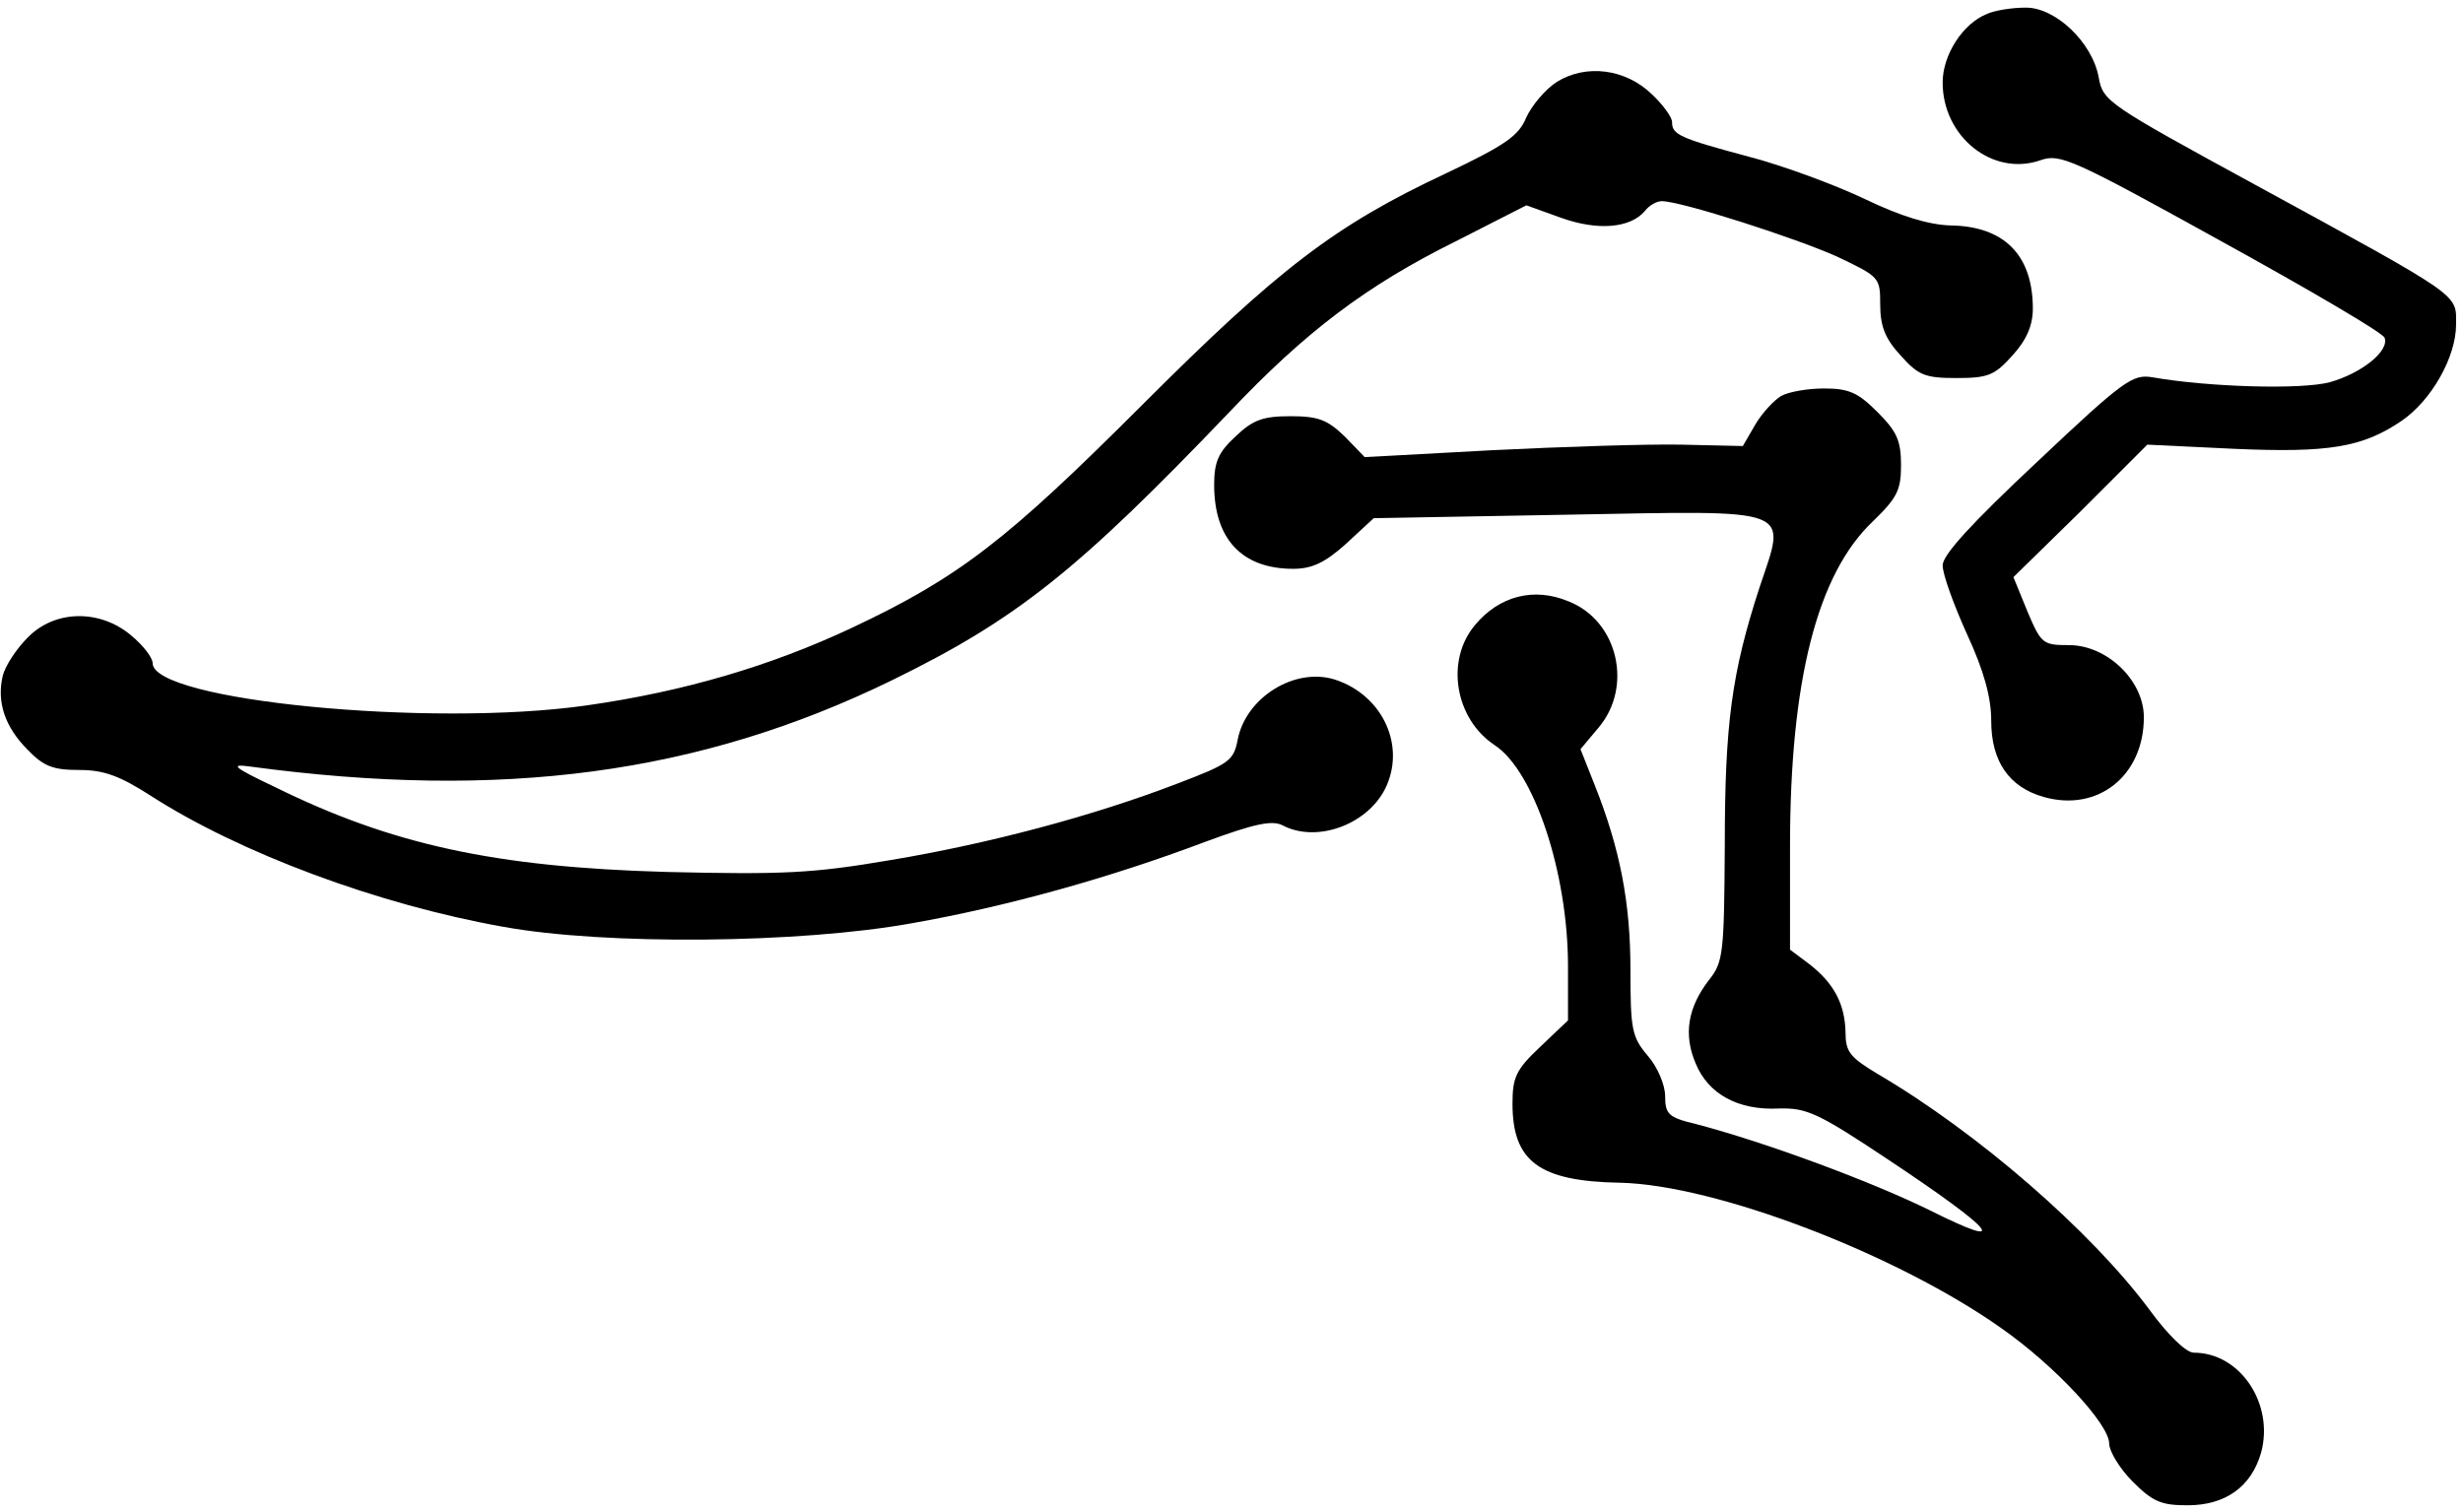 <?xml version="1.0" standalone="no"?>
<!DOCTYPE svg PUBLIC "-//W3C//DTD SVG 20010904//EN"
 "http://www.w3.org/TR/2001/REC-SVG-20010904/DTD/svg10.dtd">
<svg version="1.0" xmlns="http://www.w3.org/2000/svg"
 width="355pt" height="218pt" viewBox="0 0 355 218"
 preserveAspectRatio="xMidYMid meet">

<g transform="translate(0,218) scale(0.1,-0.1)"
fill="#000000" stroke="none">
<path d="M2864 2160 c-35 -14 -64 -59 -64 -99 0 -78 72 -136 141 -112 28 10
46 2 261 -117 127 -70 233 -132 235 -139 7 -19 -33 -51 -79 -64 -41 -11 -175
-7 -255 7 -29 5 -41 -3 -167 -122 -95 -89 -136 -134 -136 -149 0 -13 16 -57
35 -99 25 -54 35 -92 35 -125 0 -59 26 -96 76 -110 78 -22 144 31 144 115 0
53 -53 104 -108 104 -38 0 -40 2 -60 49 l-20 49 97 95 96 96 125 -6 c136 -6
185 2 241 40 43 29 79 92 79 139 0 45 12 37 -292 203 -209 114 -217 119 -223
153 -9 51 -63 102 -106 101 -19 0 -44 -4 -55 -9z"/>
<path d="M2244 2062 c-17 -11 -36 -34 -44 -51 -11 -27 -30 -40 -116 -81 -160
-75 -241 -137 -439 -335 -193 -193 -262 -247 -417 -320 -117 -55 -242 -92
-383 -112 -225 -32 -625 7 -625 61 0 8 -14 26 -31 40 -45 38 -110 37 -149 -3
-16 -16 -32 -40 -36 -55 -9 -38 3 -74 36 -107 23 -24 37 -29 74 -29 35 0 58
-8 103 -37 129 -83 328 -157 508 -189 148 -27 429 -24 589 5 137 24 287 66
422 117 73 27 98 32 113 24 48 -25 120 0 147 52 31 61 -2 135 -71 158 -58 19
-129 -25 -141 -86 -6 -31 -12 -35 -88 -64 -120 -46 -269 -86 -413 -110 -112
-19 -153 -21 -323 -17 -246 7 -395 39 -565 123 -59 28 -64 33 -35 29 363 -49
648 -11 925 124 180 88 268 158 487 387 110 116 197 182 326 246 l102 52 50
-18 c53 -19 100 -15 121 10 6 8 17 14 24 14 28 0 193 -53 253 -80 61 -29 62
-30 62 -69 0 -31 7 -49 29 -73 26 -29 35 -33 81 -33 46 0 55 4 81 33 20 22 29
43 29 67 0 77 -41 119 -119 120 -31 1 -71 13 -123 38 -42 20 -117 48 -167 61
-101 27 -111 32 -111 50 0 7 -13 25 -29 40 -38 37 -95 44 -137 18z"/>
<path d="M2567 1609 c-10 -6 -27 -24 -37 -41 l-18 -31 -89 2 c-48 1 -171 -3
-272 -8 l-184 -10 -29 30 c-25 24 -38 29 -78 29 -39 0 -54 -5 -79 -29 -25 -23
-31 -37 -31 -70 0 -78 40 -121 114 -121 27 0 46 9 76 36 l40 37 278 5 c333 6
317 12 278 -105 -40 -123 -50 -196 -50 -373 -1 -154 -2 -167 -23 -193 -30 -39
-37 -78 -19 -120 18 -44 61 -68 120 -65 40 1 56 -6 158 -74 155 -103 178 -132
60 -73 -83 41 -236 98 -339 125 -38 9 -43 14 -43 40 0 16 -11 42 -25 58 -23
27 -25 38 -25 124 0 97 -15 174 -51 265 l-21 53 26 31 c50 59 28 154 -43 182
-50 21 -100 8 -135 -34 -43 -51 -29 -135 28 -173 57 -37 106 -184 106 -319 l0
-78 -40 -38 c-35 -33 -40 -44 -40 -82 0 -83 38 -112 155 -114 138 -3 399 -103
550 -210 77 -54 155 -138 155 -166 0 -11 15 -36 34 -55 29 -29 41 -34 79 -34
55 0 92 27 106 76 19 70 -30 144 -97 144 -11 0 -37 25 -64 62 -84 113 -247
255 -392 340 -40 24 -46 32 -46 60 -1 40 -16 70 -52 98 l-28 21 0 149 c0 238
39 392 119 468 35 34 41 45 41 81 0 36 -6 49 -34 77 -28 28 -41 34 -77 34 -24
0 -52 -5 -62 -11z"/>
</g>
</svg>
